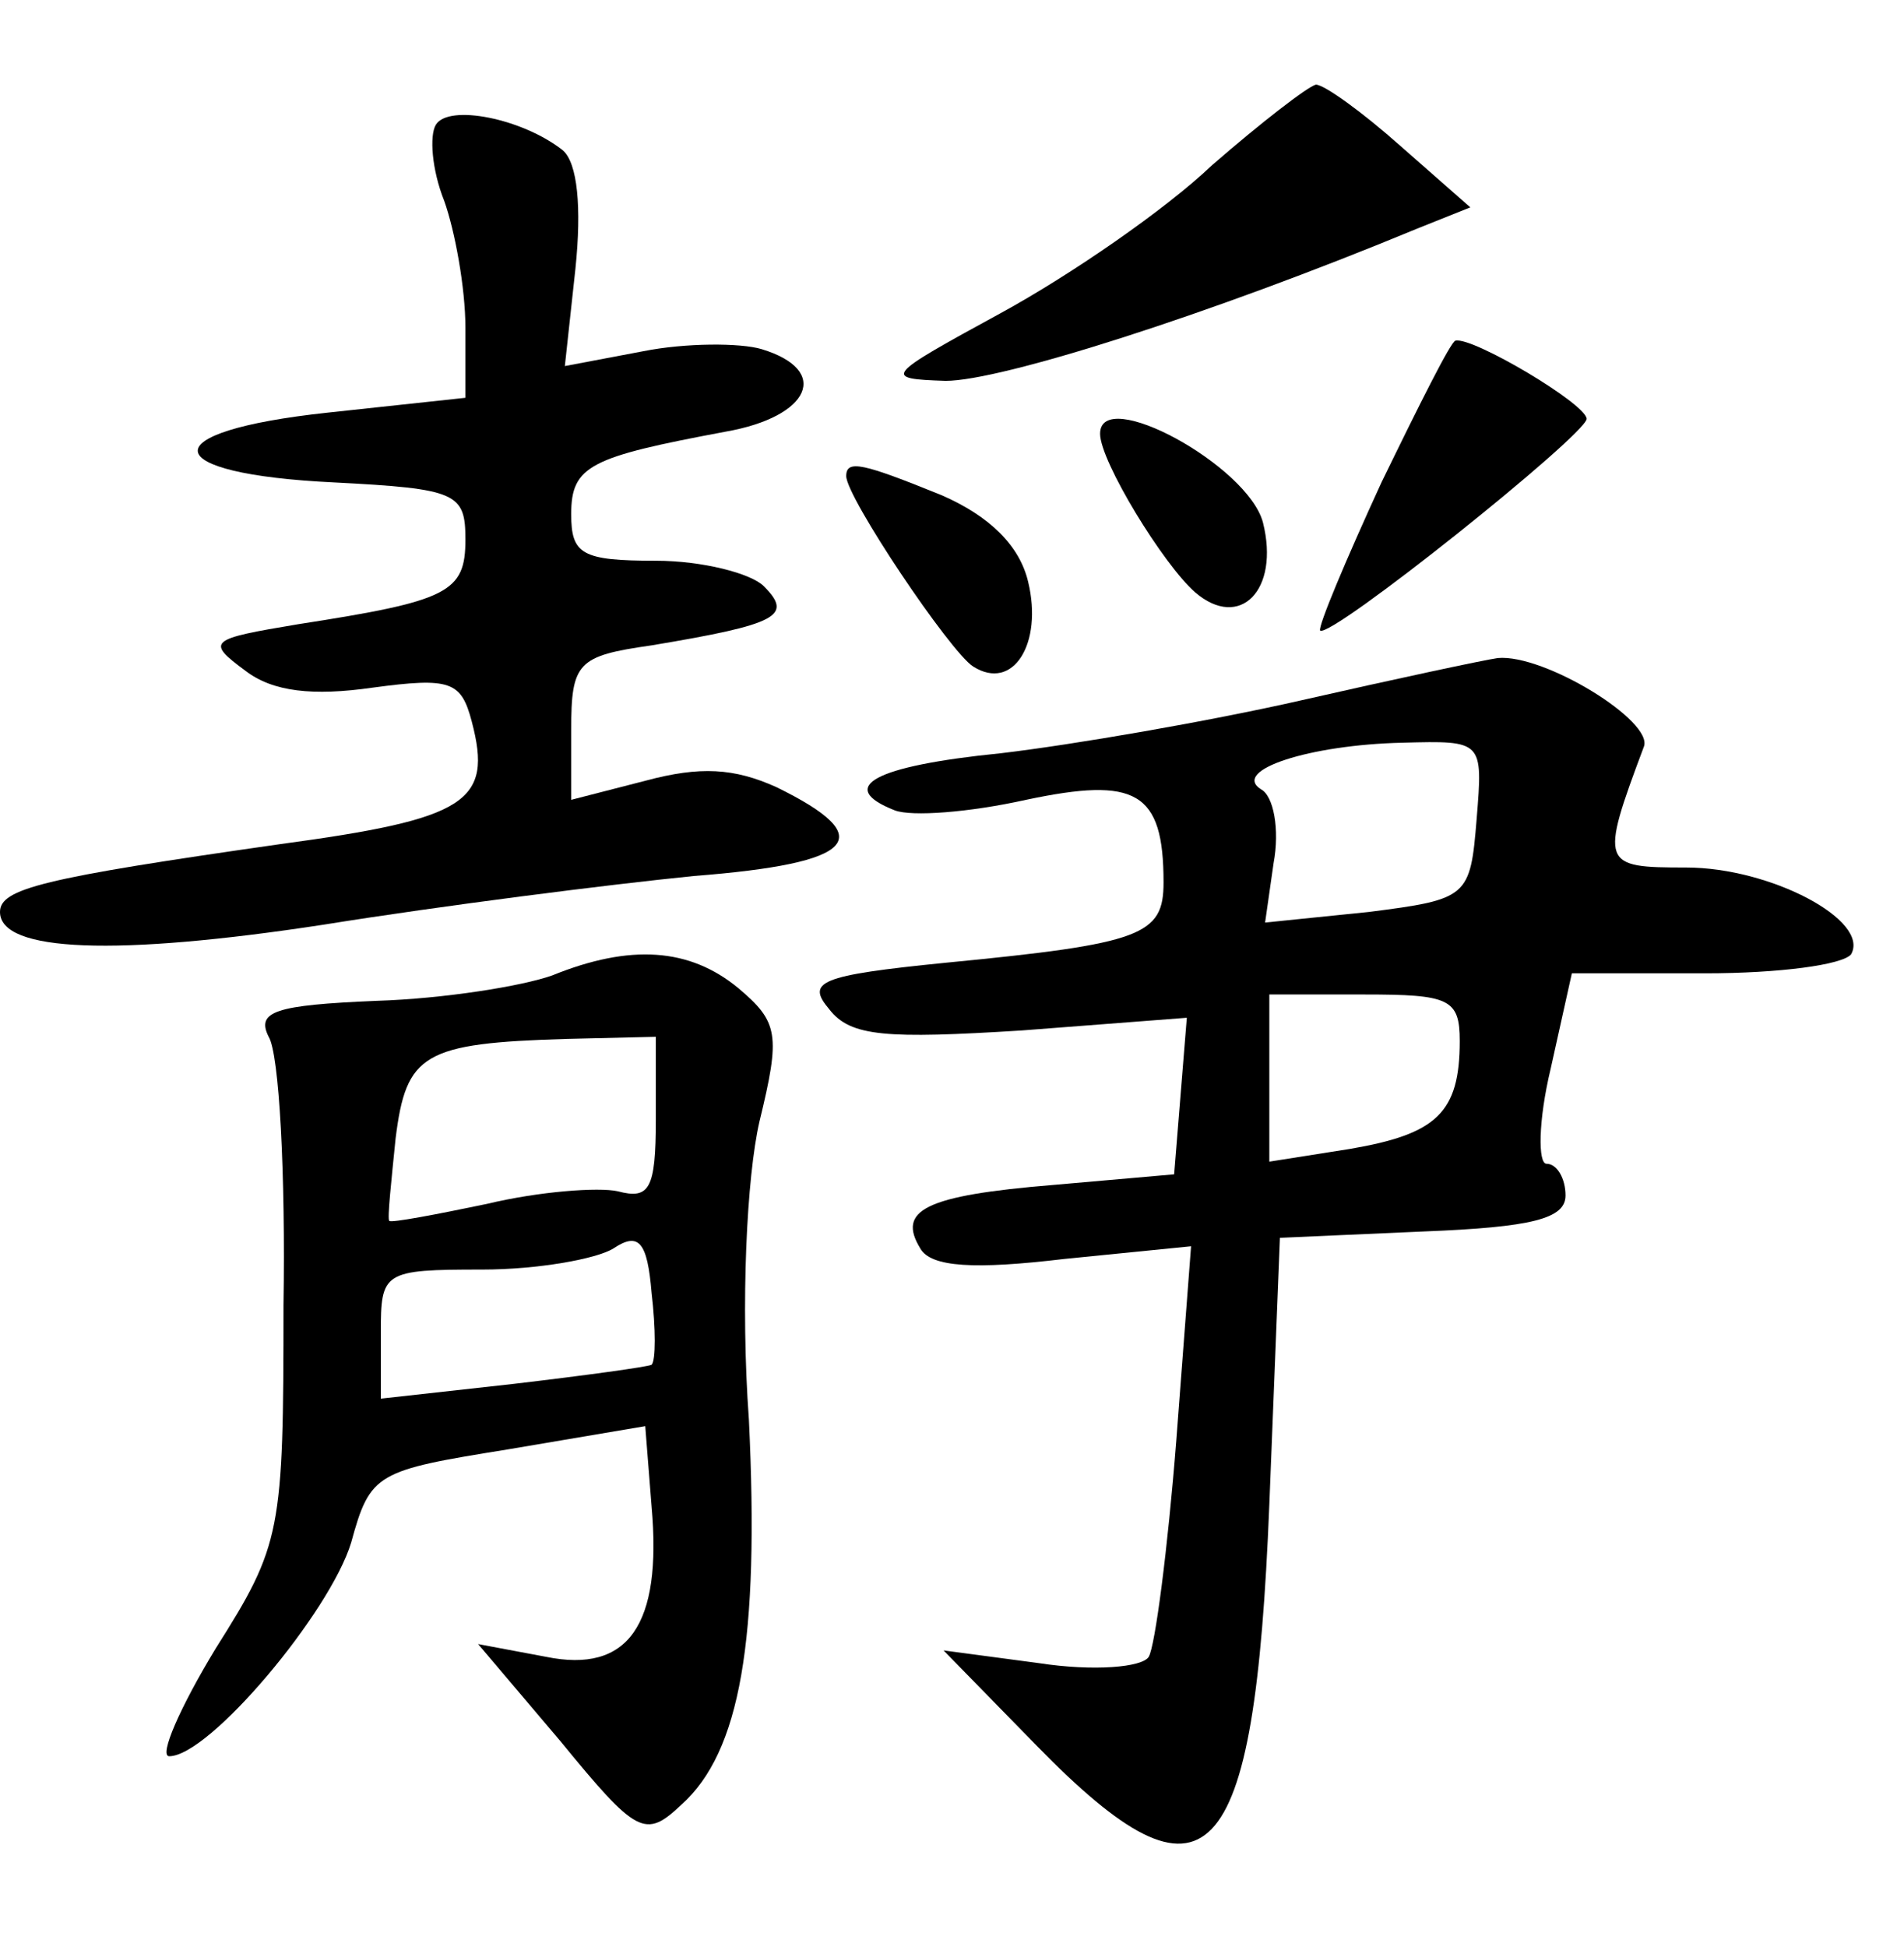 <?xml version="1.0" standalone="no"?>
<!DOCTYPE svg PUBLIC "-//W3C//DTD SVG 20010904//EN"
 "http://www.w3.org/TR/2001/REC-SVG-20010904/DTD/svg10.dtd">
<svg version="1.0" xmlns="http://www.w3.org/2000/svg"
 width="90pt" height="92pt" viewBox="0 0 90 92"
 preserveAspectRatio="xMidYMid meet">
<g transform="translate(0,92) scale(0.1,-0.1)"
fill="#000000" stroke="none">
<path d="M573 842 c-22 -21 -67 -52 -100 -70 -55 -30 -56 -31 -26 -32 26 0
124 31 223 72 l25 10 -33 29 c-18 16 -36 29 -40 29 -4 -1 -26 -18 -49 -38z"/>
<path d="M206 861 c-3 -5 -2 -21 4 -36 5 -14 10 -41 10 -60 l0 -33 -65 -7
c-84 -9 -81 -29 3 -33 58 -3 62 -5 62 -27 0 -25 -8 -29 -79 -40 -42 -7 -44 -8
-25 -22 13 -10 32 -12 60 -8 37 5 42 3 47 -16 10 -38 -2 -46 -91 -58 -112 -16
-132 -21 -132 -32 0 -19 55 -21 153 -6 56 9 135 19 175 23 77 6 88 18 39 42
-20 9 -36 10 -62 3 l-35 -9 0 33 c0 32 3 35 38 40 60 10 67 14 53 28 -6 6 -29
12 -51 12 -35 0 -40 3 -40 22 0 23 9 27 73 39 40 7 50 29 17 39 -10 3 -36 3
-56 -1 l-37 -7 5 46 c3 29 1 50 -6 56 -19 15 -54 22 -60 12z"/>
<path d="M653 692 c-17 -37 -30 -68 -29 -70 5 -4 125 92 126 100 0 7 -54 39
-62 37 -2 0 -17 -30 -35 -67z"/>
<path d="M520 715 c0 -13 30 -62 45 -75 21 -18 40 1 32 33 -7 27 -77 65 -77
42z"/>
<path d="M400 695 c0 -10 49 -83 60 -90 19 -12 33 11 26 40 -4 17 -18 31 -41
41 -37 15 -45 17 -45 9z"/>
<path d="M615 589 c-44 -10 -108 -21 -142 -25 -60 -6 -78 -16 -50 -27 8 -3 35
-1 62 5 52 11 65 4 65 -39 0 -25 -10 -29 -103 -38 -60 -6 -66 -9 -55 -22 10
-13 27 -14 91 -10 l78 6 -3 -37 -3 -37 -57 -5 c-61 -5 -74 -12 -63 -30 5 -9
26 -10 68 -5 l60 6 -7 -92 c-4 -51 -10 -97 -13 -102 -3 -5 -26 -7 -52 -3 l-45
6 44 -45 c81 -83 103 -60 110 114 l5 126 68 3 c51 2 67 6 67 17 0 8 -4 15 -9
15 -4 0 -4 20 2 45 l10 45 63 0 c35 0 65 4 69 9 9 16 -38 41 -78 41 -40 0 -41
1 -20 57 5 12 -47 44 -69 42 -7 -1 -49 -10 -93 -20z m83 -56 c-3 -37 -4 -38
-51 -44 l-49 -5 4 28 c3 16 0 32 -6 35 -14 9 23 21 67 22 38 1 38 1 35 -36z
m-8 -105 c0 -34 -11 -44 -52 -51 l-38 -6 0 40 0 39 45 0 c40 0 45 -2 45 -22z"/>
<path d="M261 459 c-14 -5 -51 -11 -83 -12 -48 -2 -57 -5 -51 -17 5 -8 8 -65
7 -127 0 -107 -1 -113 -32 -162 -17 -28 -27 -51 -22 -51 19 0 76 68 86 101 9
33 12 34 74 44 l65 11 3 -38 c5 -56 -11 -79 -50 -71 l-32 6 39 -46 c36 -44 40
-46 57 -30 28 25 37 78 32 182 -4 55 -1 115 5 141 10 41 9 47 -10 63 -23 19
-51 21 -88 6z m49 -68 c0 -33 -3 -38 -18 -34 -9 2 -37 0 -62 -6 -24 -5 -45 -9
-46 -8 -1 1 1 19 3 39 5 40 13 45 81 47 l42 1 0 -39z m-2 -116 c-2 -1 -31 -5
-65 -9 l-63 -7 0 31 c0 29 1 30 48 30 26 0 54 5 62 10 12 8 16 3 18 -21 2 -17
2 -32 0 -34z"/>
</g>
</svg>
